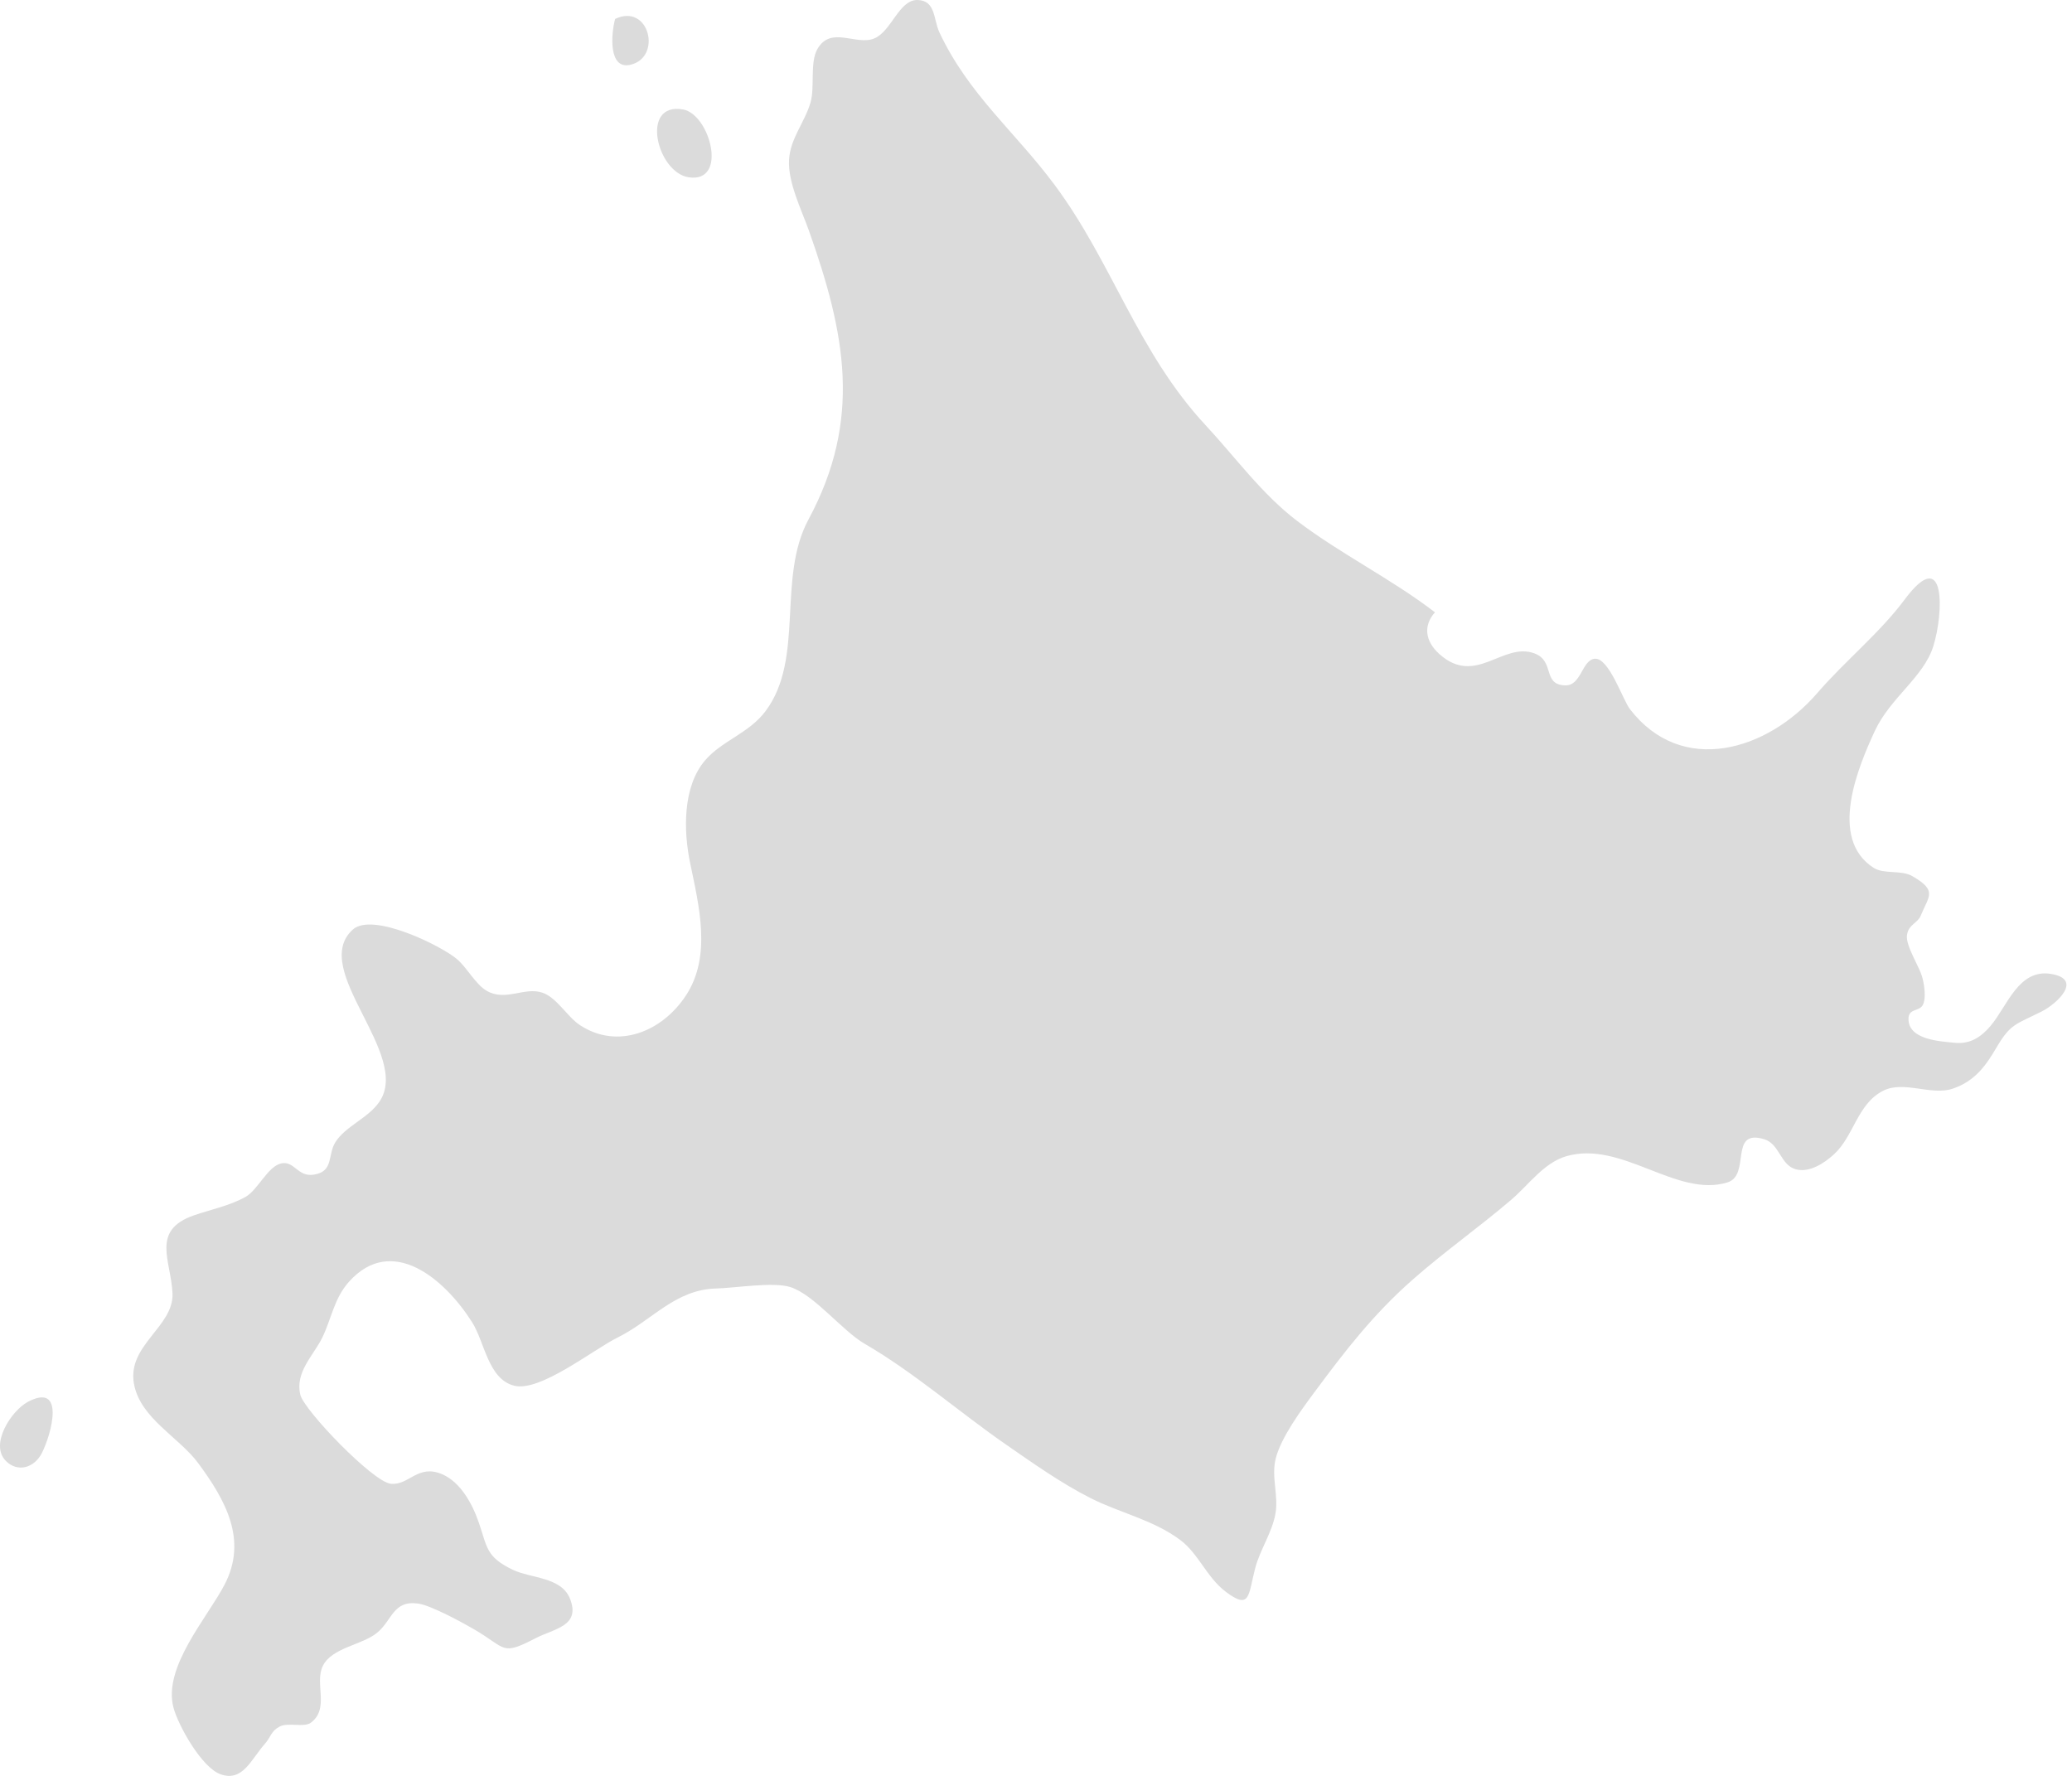 <svg width="140" height="120" viewBox="0 0 140 120" fill="none" xmlns="http://www.w3.org/2000/svg">
<path d="M138.597 65.811C136.387 65.442 135.635 67.976 134.5 69.32C133.853 70.085 133.109 70.568 132.075 70.463C131.075 70.362 128.898 70.262 128.953 68.803C128.978 68.148 129.659 68.341 129.903 67.938C130.18 67.475 130.004 66.433 129.861 65.959C129.655 65.282 128.76 63.891 128.848 63.206C128.949 62.437 129.562 62.424 129.798 61.832C130.314 60.554 130.928 60.193 129.218 59.206C128.453 58.764 127.302 59.092 126.6 58.642C123.507 56.667 125.558 51.814 126.671 49.406C127.726 47.128 129.966 45.779 130.63 43.666C131.319 41.472 131.512 36.728 128.701 40.501C126.999 42.787 124.705 44.615 122.772 46.851C119.431 50.713 113.653 52.486 110.131 47.918C109.635 47.275 108.702 44.389 107.732 44.514C106.879 44.624 106.841 46.351 105.752 46.313C104.193 46.263 105.08 44.678 103.685 44.153C101.55 43.35 99.718 46.397 97.264 44.204C96.285 43.33 96.155 42.27 96.957 41.376C94.041 39.132 90.599 37.446 87.641 35.198C85.262 33.387 83.493 30.92 81.447 28.718C76.862 23.776 75.156 17.738 71.261 12.498C68.571 8.88 65.462 6.409 63.478 2.198C63.062 1.32 63.234 0.03 61.999 0C60.738 -0.029 60.242 2.122 59.062 2.601C57.834 3.097 56.149 1.723 55.233 3.307C54.708 4.219 55.065 5.896 54.767 6.921C54.359 8.308 53.397 9.342 53.313 10.804C53.229 12.313 54.149 14.166 54.645 15.553C57.124 22.524 58.267 28.344 54.628 35.102C52.477 39.098 54.389 44.485 51.729 48.049C50.602 49.557 48.766 50.057 47.64 51.381C46.114 53.167 46.182 56.146 46.627 58.298C47.224 61.189 48.094 64.58 46.362 67.244C44.761 69.707 41.744 70.951 39.185 69.27C38.328 68.707 37.634 67.417 36.659 67.081C35.445 66.66 34.167 67.694 32.89 66.954C32.117 66.505 31.566 65.391 30.869 64.803C29.818 63.912 25.171 61.605 23.834 62.815C20.872 65.513 27.847 71.253 25.624 74.464C24.86 75.569 23.338 76.099 22.658 77.187C22.124 78.04 22.565 79.153 21.22 79.372C20.111 79.553 19.913 78.448 19.035 78.607C18.098 78.779 17.438 80.406 16.581 80.881C15.518 81.473 14.241 81.734 13.123 82.116C10.156 83.133 11.568 85.192 11.656 87.411C11.736 89.659 8.58 90.894 9.051 93.504C9.479 95.857 12.097 97.101 13.413 98.896C15.22 101.354 16.758 104.048 15.169 107.086C13.993 109.338 10.992 112.658 11.723 115.394C12.039 116.579 13.627 119.465 14.934 119.903C16.413 120.398 16.959 118.894 17.896 117.835C18.325 117.352 18.291 116.99 18.888 116.671C19.464 116.364 20.535 116.751 20.998 116.41C22.296 115.452 21.225 113.746 21.817 112.561C22.439 111.322 24.456 111.166 25.473 110.334C26.519 109.477 26.549 108.128 28.247 108.355C29.116 108.472 31.276 109.653 32.058 110.111C34.252 111.397 33.848 111.906 36.201 110.691C37.449 110.048 39.248 109.88 38.513 108.027C37.928 106.548 35.857 106.657 34.647 106.073C32.84 105.199 32.932 104.577 32.352 102.883C31.919 101.623 31.129 100.165 29.89 99.623C28.23 98.9 27.65 100.383 26.406 100.261C25.204 100.144 20.544 95.294 20.292 94.248C19.922 92.714 21.187 91.588 21.775 90.386C22.393 89.125 22.573 87.73 23.582 86.608C26.473 83.389 30.032 86.398 31.898 89.344C32.755 90.697 32.978 93.185 34.739 93.634C36.487 94.08 40.076 91.197 41.74 90.374C44.051 89.23 45.61 87.138 48.388 87.066C49.678 87.033 52.25 86.604 53.401 86.97C55.023 87.487 56.901 89.92 58.423 90.802C61.768 92.743 64.776 95.395 67.953 97.597C69.807 98.879 71.689 100.219 73.706 101.24C75.711 102.249 77.904 102.69 79.741 104.056C80.98 104.976 81.539 106.594 82.825 107.561C84.485 108.809 84.334 107.804 84.804 105.989C85.132 104.72 85.96 103.552 86.183 102.262C86.393 101.039 85.888 99.803 86.195 98.564C86.557 97.126 87.91 95.294 88.796 94.097C90.877 91.294 92.763 88.835 95.453 86.465C97.609 84.566 99.941 82.927 102.122 81.061C103.277 80.074 104.315 78.569 105.832 78.128C109.581 77.04 113.27 80.948 116.712 79.901C118.321 79.41 116.796 76.271 119.179 76.972C120.254 77.288 120.284 78.7 121.309 79.002C122.246 79.28 123.267 78.59 123.906 78.01C125.263 76.775 125.482 74.619 127.217 73.716C128.625 72.985 130.474 74.056 131.937 73.564C133.475 73.052 134.223 71.934 134.891 70.795C135.861 69.148 136.193 69.236 137.963 68.341C138.942 67.85 140.791 66.177 138.589 65.811H138.597ZM46.539 11.981C49.212 12.376 47.976 7.72 46.148 7.396C43.227 6.884 44.383 11.662 46.539 11.981ZM42.589 4.379C44.761 3.883 43.87 0.185 41.563 1.278C41.286 2.295 41.101 4.719 42.589 4.379ZM1.869 94.735C0.781 95.315 -0.728 97.597 0.398 98.719C1.209 99.53 2.327 99.177 2.831 98.181C3.491 96.879 4.428 93.374 1.873 94.731L1.869 94.735Z" fill="#DBDBDB"/>
</svg>
